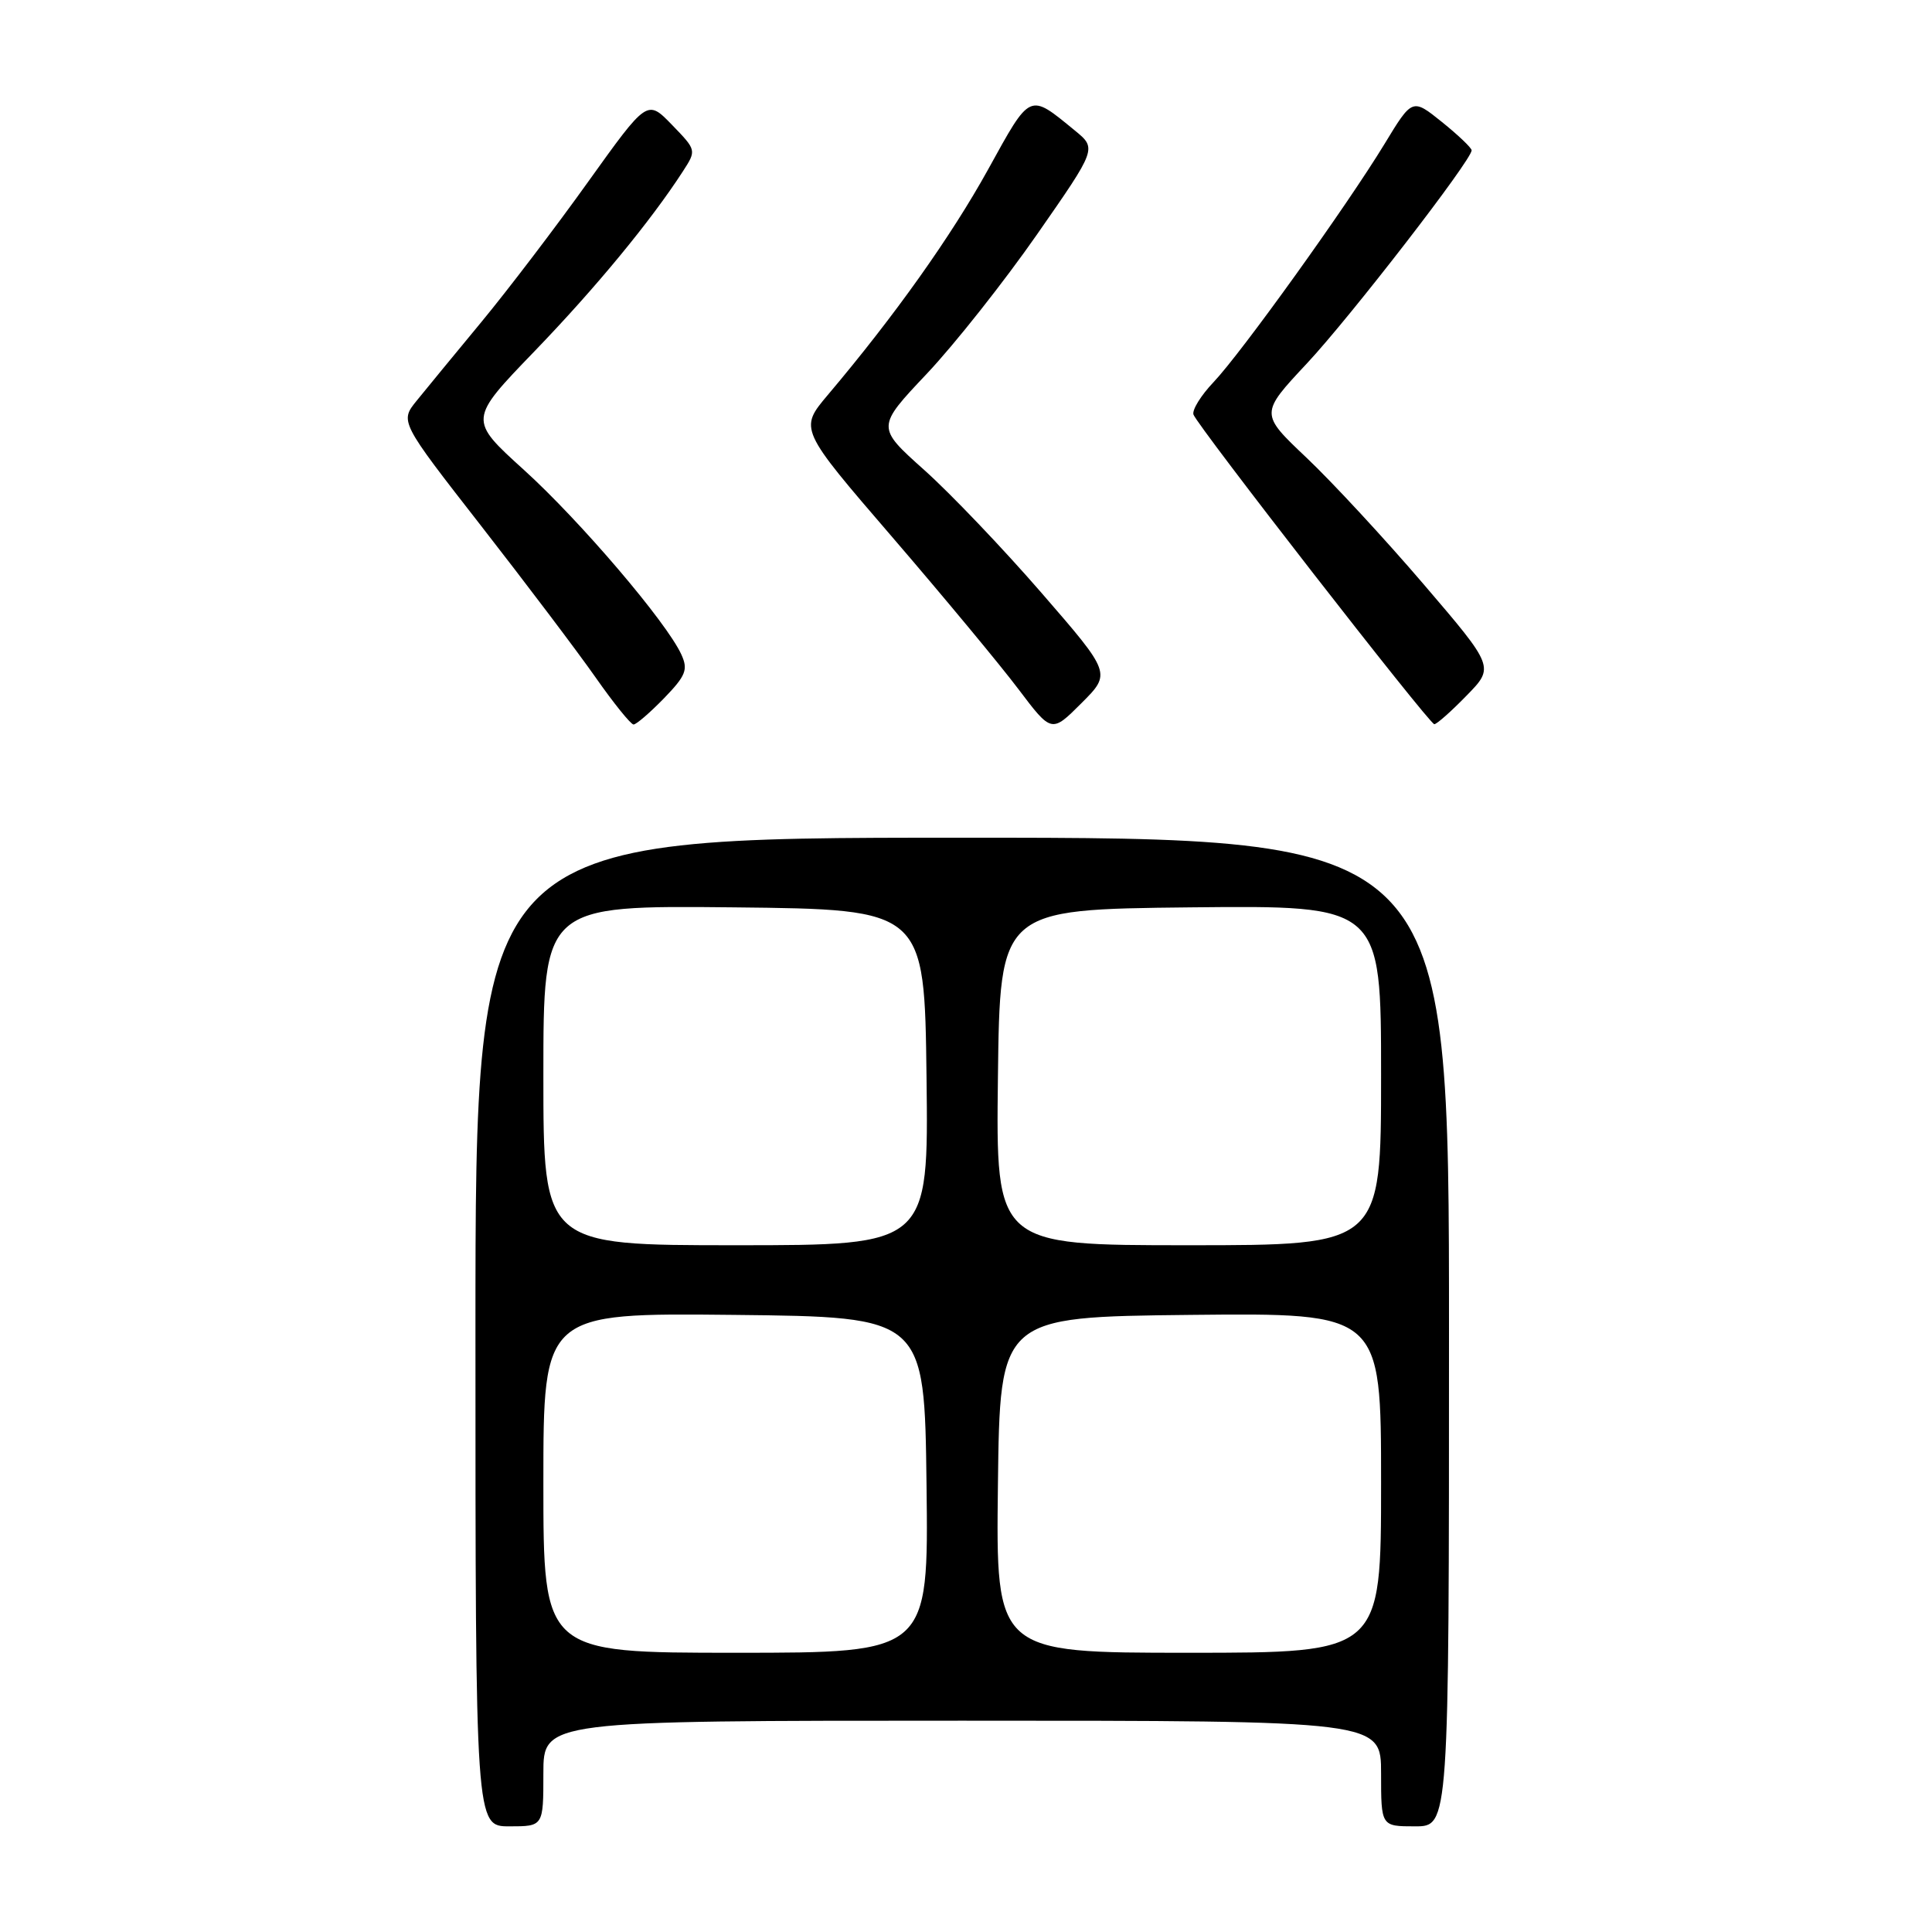<?xml version="1.0" encoding="UTF-8" standalone="no"?>
<!DOCTYPE svg PUBLIC "-//W3C//DTD SVG 1.1//EN" "http://www.w3.org/Graphics/SVG/1.1/DTD/svg11.dtd" >
<svg xmlns="http://www.w3.org/2000/svg" xmlns:xlink="http://www.w3.org/1999/xlink" version="1.1" viewBox="0 0 256 256">
 <g >
 <path fill="currentColor"
d=" M 72.00 235.00 C 72.00 228.00 72.00 228.00 127.50 228.00 C 183.00 228.00 183.00 228.00 183.00 235.00 C 183.00 242.00 183.00 242.00 187.50 242.00 C 192.00 242.00 192.00 242.00 192.00 176.50 C 192.00 111.00 192.00 111.00 127.50 111.00 C 63.00 111.00 63.00 111.00 63.00 176.50 C 63.00 242.00 63.00 242.00 67.50 242.00 C 72.00 242.00 72.00 242.00 72.00 235.00 Z  M 138.03 78.59 C 132.96 72.74 125.96 65.40 122.47 62.28 C 116.12 56.60 116.12 56.60 122.81 49.52 C 126.49 45.62 133.06 37.31 137.42 31.05 C 145.34 19.68 145.34 19.68 142.42 17.29 C 136.31 12.29 136.61 12.16 130.92 22.47 C 126.02 31.33 118.53 41.87 109.69 52.33 C 105.89 56.84 105.89 56.84 118.23 71.17 C 125.01 79.05 132.54 88.12 134.95 91.32 C 139.34 97.13 139.34 97.13 143.29 93.18 C 147.25 89.22 147.25 89.22 138.03 78.59 Z  M 87.98 92.53 C 90.89 89.52 91.20 88.73 90.28 86.72 C 88.34 82.46 76.87 69.01 69.43 62.27 C 62.08 55.61 62.08 55.61 70.81 46.56 C 78.96 38.11 86.21 29.31 90.49 22.70 C 92.30 19.90 92.29 19.90 89.03 16.53 C 85.76 13.16 85.76 13.16 77.93 24.09 C 73.63 30.11 67.27 38.45 63.80 42.65 C 60.34 46.84 56.48 51.52 55.24 53.06 C 52.97 55.85 52.97 55.85 63.75 69.68 C 69.67 77.28 76.50 86.31 78.91 89.75 C 81.32 93.19 83.59 96.00 83.95 96.00 C 84.31 96.00 86.12 94.44 87.98 92.53 Z  M 194.31 92.19 C 198.03 88.39 198.03 88.39 188.66 77.44 C 183.51 71.42 176.52 63.87 173.12 60.65 C 166.95 54.81 166.95 54.81 173.16 48.17 C 178.93 42.00 194.99 21.22 195.00 19.92 C 195.00 19.60 193.23 17.91 191.07 16.17 C 187.14 13.01 187.14 13.01 183.46 19.07 C 178.48 27.26 164.49 46.76 160.78 50.66 C 159.13 52.40 157.94 54.32 158.14 54.93 C 158.64 56.41 189.35 95.91 190.05 95.96 C 190.35 95.98 192.27 94.29 194.31 92.19 Z  M 72.00 196.48 C 72.00 173.97 72.00 173.97 97.25 174.23 C 122.50 174.50 122.50 174.50 122.77 196.75 C 123.04 219.00 123.04 219.00 97.52 219.00 C 72.00 219.00 72.00 219.00 72.00 196.48 Z  M 132.23 196.75 C 132.50 174.50 132.50 174.50 157.75 174.23 C 183.00 173.97 183.00 173.97 183.00 196.48 C 183.00 219.00 183.00 219.00 157.48 219.00 C 131.96 219.00 131.96 219.00 132.23 196.75 Z  M 72.00 142.48 C 72.00 119.97 72.00 119.97 97.25 120.23 C 122.50 120.50 122.50 120.50 122.77 142.75 C 123.04 165.00 123.04 165.00 97.52 165.00 C 72.00 165.00 72.00 165.00 72.00 142.48 Z  M 132.23 142.75 C 132.50 120.50 132.50 120.50 157.75 120.23 C 183.00 119.97 183.00 119.97 183.00 142.48 C 183.00 165.00 183.00 165.00 157.48 165.00 C 131.96 165.00 131.96 165.00 132.23 142.75 Z "/>
</g>
</svg>